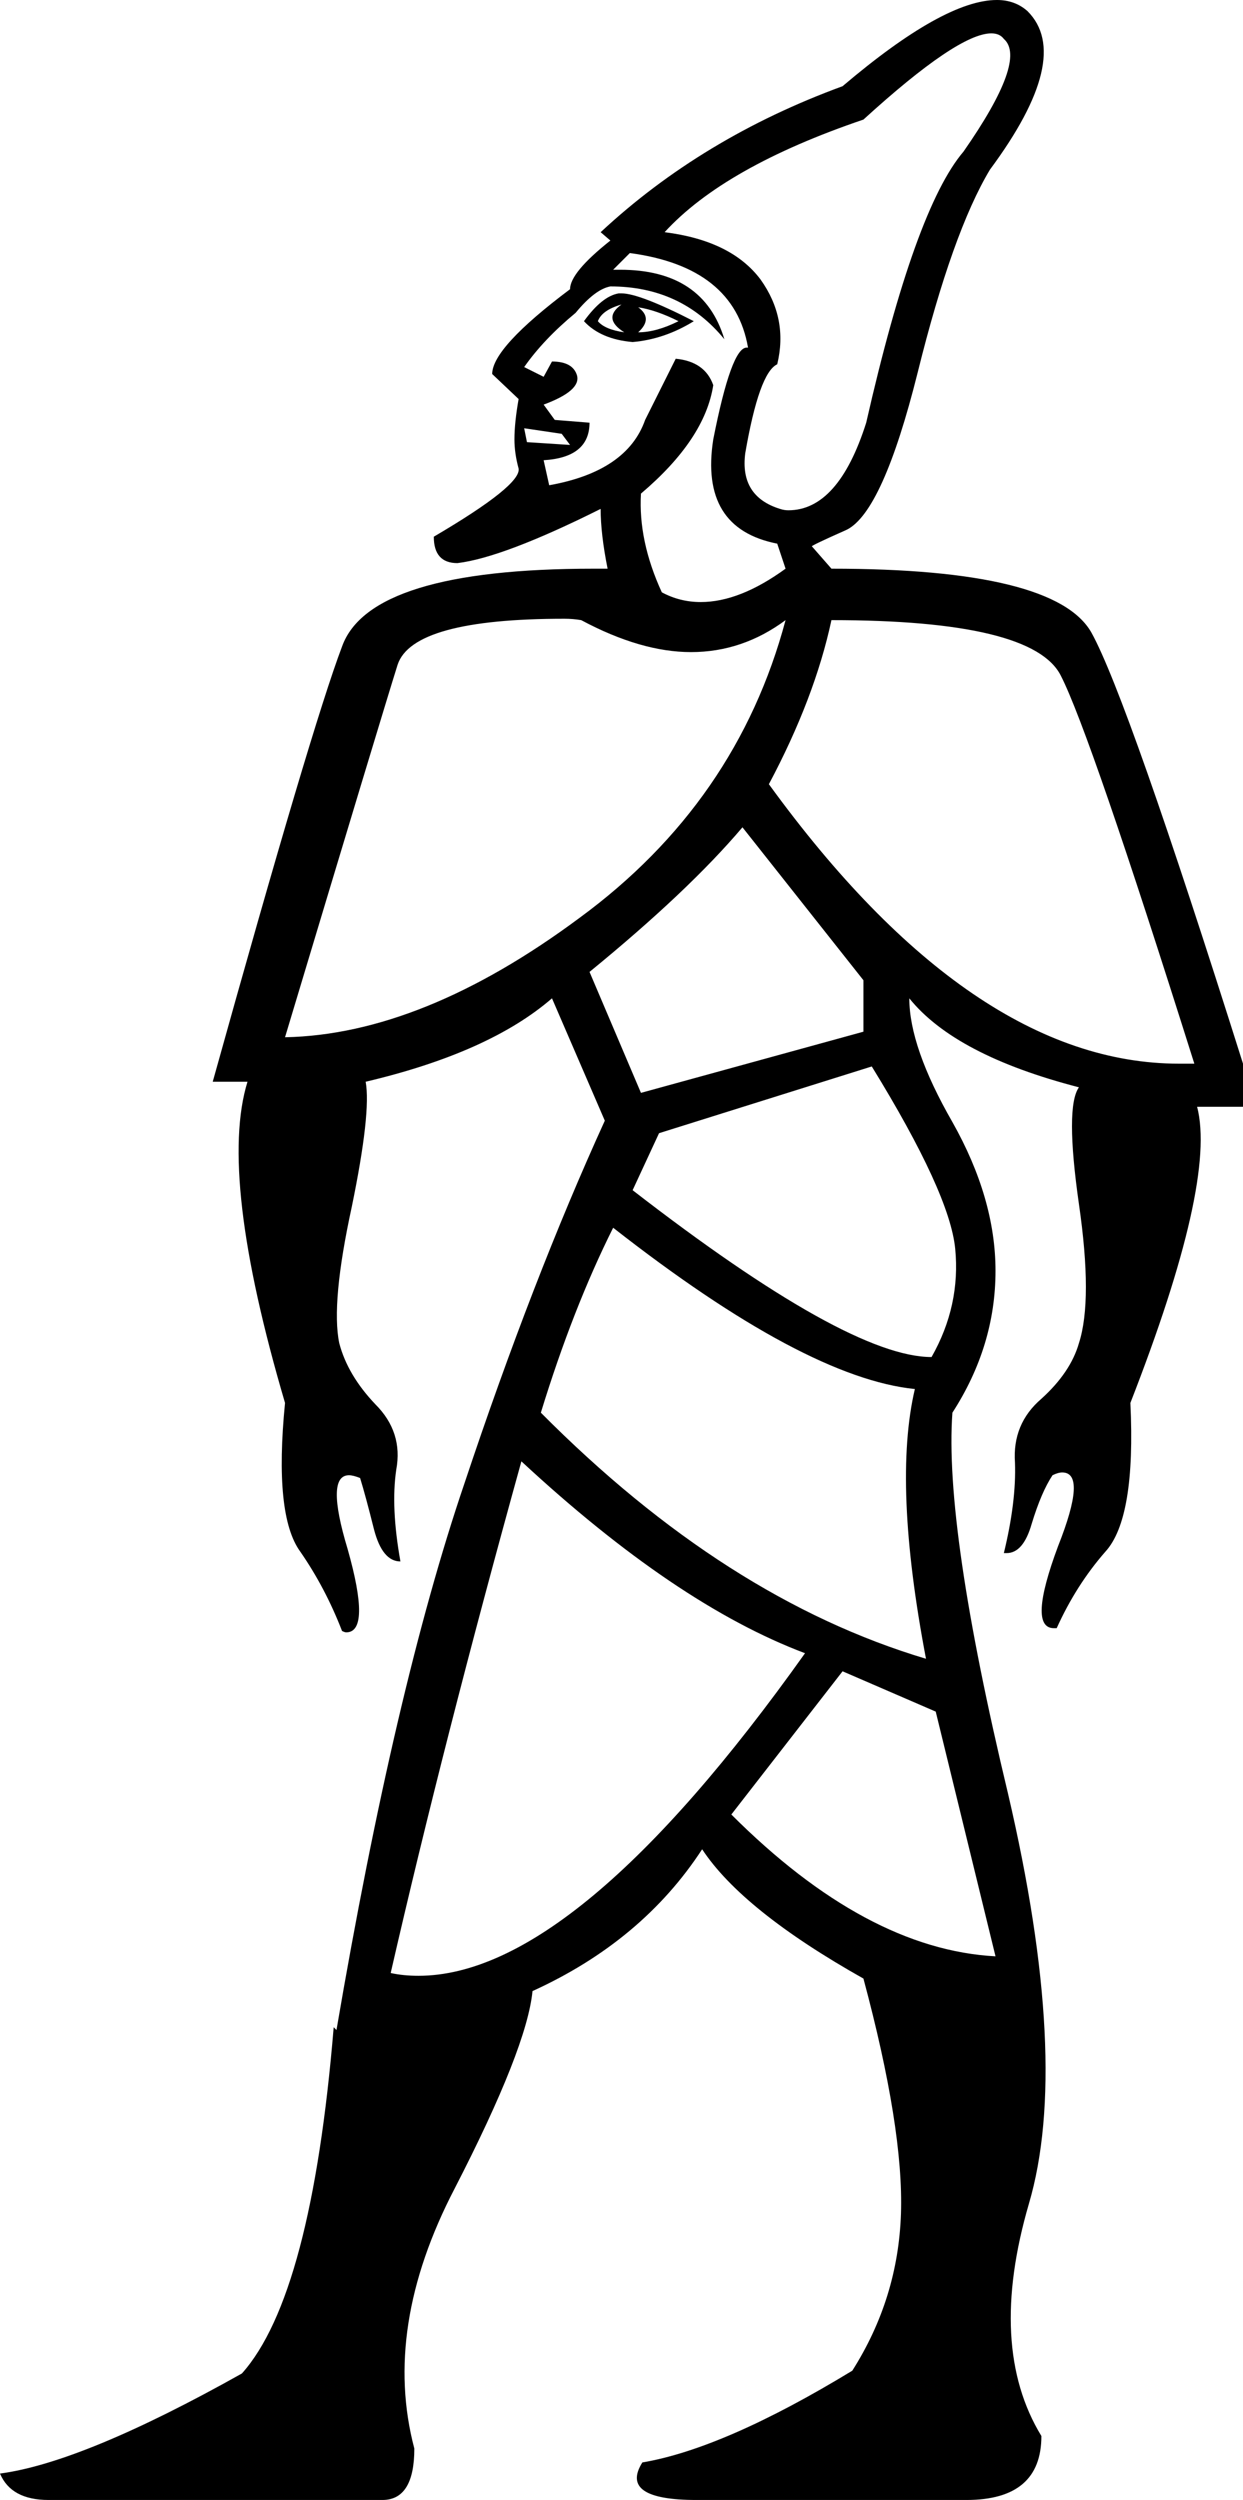 <?xml version='1.0' encoding ='UTF-8' standalone='no'?>
<svg width='8.94' height='17.98' xmlns='http://www.w3.org/2000/svg' xmlns:xlink='http://www.w3.org/1999/xlink'  version='1.1' >
<path style='fill:black; stroke:none' d=' M 4.47 2.19  Q 4.33 2.29 4.49 2.39  Q 4.35 2.37 4.3 2.31  Q 4.33 2.23 4.47 2.19  Z  M 4.59 2.21  Q 4.72 2.23 4.88 2.31  Q 4.72 2.39 4.59 2.39  Q 4.7 2.29 4.59 2.21  Z  M 4.47 2.11  Q 4.46 2.11 4.45 2.11  Q 4.33 2.13 4.2 2.31  Q 4.32 2.44 4.55 2.46  Q 4.78 2.44 4.99 2.31  Q 4.6 2.11 4.47 2.11  Z  M 3.77 3.08  L 4.04 3.12  L 4.1 3.2  L 4.1 3.2  L 3.79 3.18  L 3.77 3.08  Z  M 7.13 0.24  Q 7.19 0.24 7.22 0.28  Q 7.39 0.43 6.93 1.09  Q 6.58 1.5 6.23 3.04  Q 6.03 3.67 5.67 3.67  Q 5.64 3.67 5.61 3.66  Q 5.32 3.57 5.36 3.26  Q 5.46 2.68 5.59 2.62  Q 5.67 2.29 5.47 2.01  Q 5.26 1.73 4.78 1.67  Q 5.21 1.2 6.21 0.86  Q 6.89 0.24 7.13 0.24  Z  M 4.53 1.82  Q 5.28 1.92 5.38 2.5  Q 5.38 2.5 5.37 2.5  Q 5.26 2.5 5.13 3.16  Q 5.03 3.8 5.59 3.91  L 5.65 4.09  Q 5.32 4.33 5.04 4.33  Q 4.89 4.33 4.76 4.26  Q 4.59 3.89 4.61 3.55  Q 5.07 3.16 5.13 2.77  Q 5.07 2.6 4.86 2.58  L 4.64 3.02  Q 4.51 3.39 3.95 3.49  L 3.91 3.31  Q 4.24 3.29 4.24 3.04  L 3.99 3.02  L 3.91 2.91  Q 4.18 2.81 4.15 2.7  Q 4.12 2.6 3.97 2.6  L 3.91 2.71  L 3.77 2.64  Q 3.91 2.44 4.14 2.25  Q 4.28 2.08 4.39 2.06  Q 4.9 2.06 5.21 2.44  Q 5.06 1.94 4.46 1.94  Q 4.43 1.94 4.41 1.94  L 4.53 1.82  Z  M 4.06 4.45  Q 4.12 4.45 4.18 4.46  Q 4.61 4.69 4.97 4.69  Q 5.34 4.69 5.65 4.46  L 5.65 4.46  Q 5.3 5.77 4.17 6.6  Q 3.04 7.44 2.05 7.46  Q 2.75 5.13 2.86 4.78  Q 2.97 4.45 4.06 4.45  Z  M 5.98 4.46  Q 7.43 4.46 7.63 4.86  Q 7.84 5.27 8.59 7.65  Q 8.54 7.65 8.48 7.65  Q 6.99 7.65 5.53 5.64  Q 5.86 5.02 5.98 4.46  Z  M 5.34 5.95  L 6.21 7.05  L 6.21 7.42  L 4.61 7.86  L 4.24 6.99  Q 4.95 6.41 5.34 5.95  Z  M 6.27 7.67  Q 6.83 8.58 6.87 8.98  Q 6.91 9.39 6.7 9.76  Q 6.1 9.76 4.55 8.56  L 4.74 8.15  L 6.27 7.67  Z  M 4.41 8.83  Q 5.79 9.91 6.58 9.99  Q 6.42 10.67 6.66 11.93  Q 5.22 11.5 3.89 10.16  Q 4.12 9.41 4.41 8.83  Z  M 6.06 12.02  L 6.73 12.31  L 7.16 14.07  Q 6.23 14.02 5.26 13.05  L 6.06 12.02  Z  M 3.75 10.51  Q 4.86 11.54 5.79 11.89  Q 4.14 14.21 3.01 14.21  Q 2.9 14.21 2.81 14.19  Q 3.19 12.53 3.75 10.51  Z  M 7.17 0  Q 6.79 0 6.06 0.62  Q 5.05 0.99 4.32 1.67  L 4.39 1.73  Q 4.1 1.96 4.1 2.08  Q 3.54 2.5 3.54 2.69  L 3.73 2.87  Q 3.7 3.04 3.7 3.16  Q 3.7 3.26 3.73 3.37  Q 3.75 3.49 3.12 3.86  Q 3.12 4.05 3.29 4.05  Q 3.62 4.01 4.32 3.66  Q 4.32 3.84 4.37 4.09  Q 4.32 4.09 4.27 4.09  Q 2.66 4.09 2.46 4.65  Q 2.24 5.23 1.53 7.78  L 1.78 7.78  Q 1.57 8.46 2.05 10.09  Q 1.97 10.9 2.16 11.16  Q 2.34 11.42 2.46 11.73  Q 2.48 11.74 2.49 11.74  Q 2.67 11.74 2.5 11.14  Q 2.34 10.61 2.51 10.61  Q 2.54 10.61 2.59 10.63  Q 2.63 10.76 2.69 11  Q 2.75 11.23 2.88 11.23  Q 2.81 10.84 2.85 10.57  Q 2.9 10.3 2.7 10.1  Q 2.5 9.89 2.44 9.66  Q 2.38 9.37 2.53 8.68  Q 2.67 8 2.63 7.78  Q 3.52 7.57 3.97 7.18  L 4.35 8.06  Q 3.83 9.2 3.34 10.67  Q 2.84 12.14 2.42 14.6  L 2.4 14.58  Q 2.24 16.51 1.74 17.07  Q 0.6 17.71 0 17.79  Q 0.08 17.98 0.35 17.98  L 2.75 17.98  Q 2.98 17.98 2.98 17.61  Q 2.75 16.74 3.27 15.74  Q 3.79 14.73 3.83 14.32  Q 4.62 13.96 5.05 13.3  Q 5.34 13.74 6.21 14.23  Q 6.5 15.31 6.48 15.92  Q 6.46 16.53 6.13 17.05  Q 5.21 17.61 4.62 17.71  Q 4.45 17.98 5.01 17.98  L 6.95 17.98  Q 7.49 17.98 7.49 17.52  Q 7.1 16.88 7.4 15.85  Q 7.7 14.83 7.25 12.9  Q 6.79 10.98 6.85 10.16  Q 7.16 9.68 7.16 9.14  Q 7.16 8.62 6.85 8.07  Q 6.54 7.53 6.54 7.18  L 6.54 7.18  Q 6.87 7.59 7.76 7.82  Q 7.66 7.96 7.76 8.66  Q 7.86 9.35 7.76 9.66  Q 7.7 9.87 7.49 10.06  Q 7.28 10.24 7.3 10.52  Q 7.31 10.8 7.22 11.17  Q 7.23 11.17 7.24 11.17  Q 7.36 11.17 7.42 10.96  Q 7.49 10.73 7.57 10.61  Q 7.61 10.59 7.64 10.59  Q 7.82 10.59 7.61 11.12  Q 7.39 11.71 7.58 11.71  Q 7.59 11.71 7.6 11.71  Q 7.74 11.4 7.95 11.16  Q 8.17 10.92 8.13 10.09  Q 8.75 8.5 8.61 7.96  L 8.94 7.96  L 8.94 7.65  Q 8.11 5.02 7.85 4.55  Q 7.59 4.09 5.98 4.09  L 5.84 3.93  Q 5.82 3.93 6.09 3.81  Q 6.35 3.68 6.6 2.68  Q 6.85 1.67 7.12 1.22  Q 7.72 0.41 7.39 0.08  Q 7.3 0 7.17 0  Z '/></svg>
